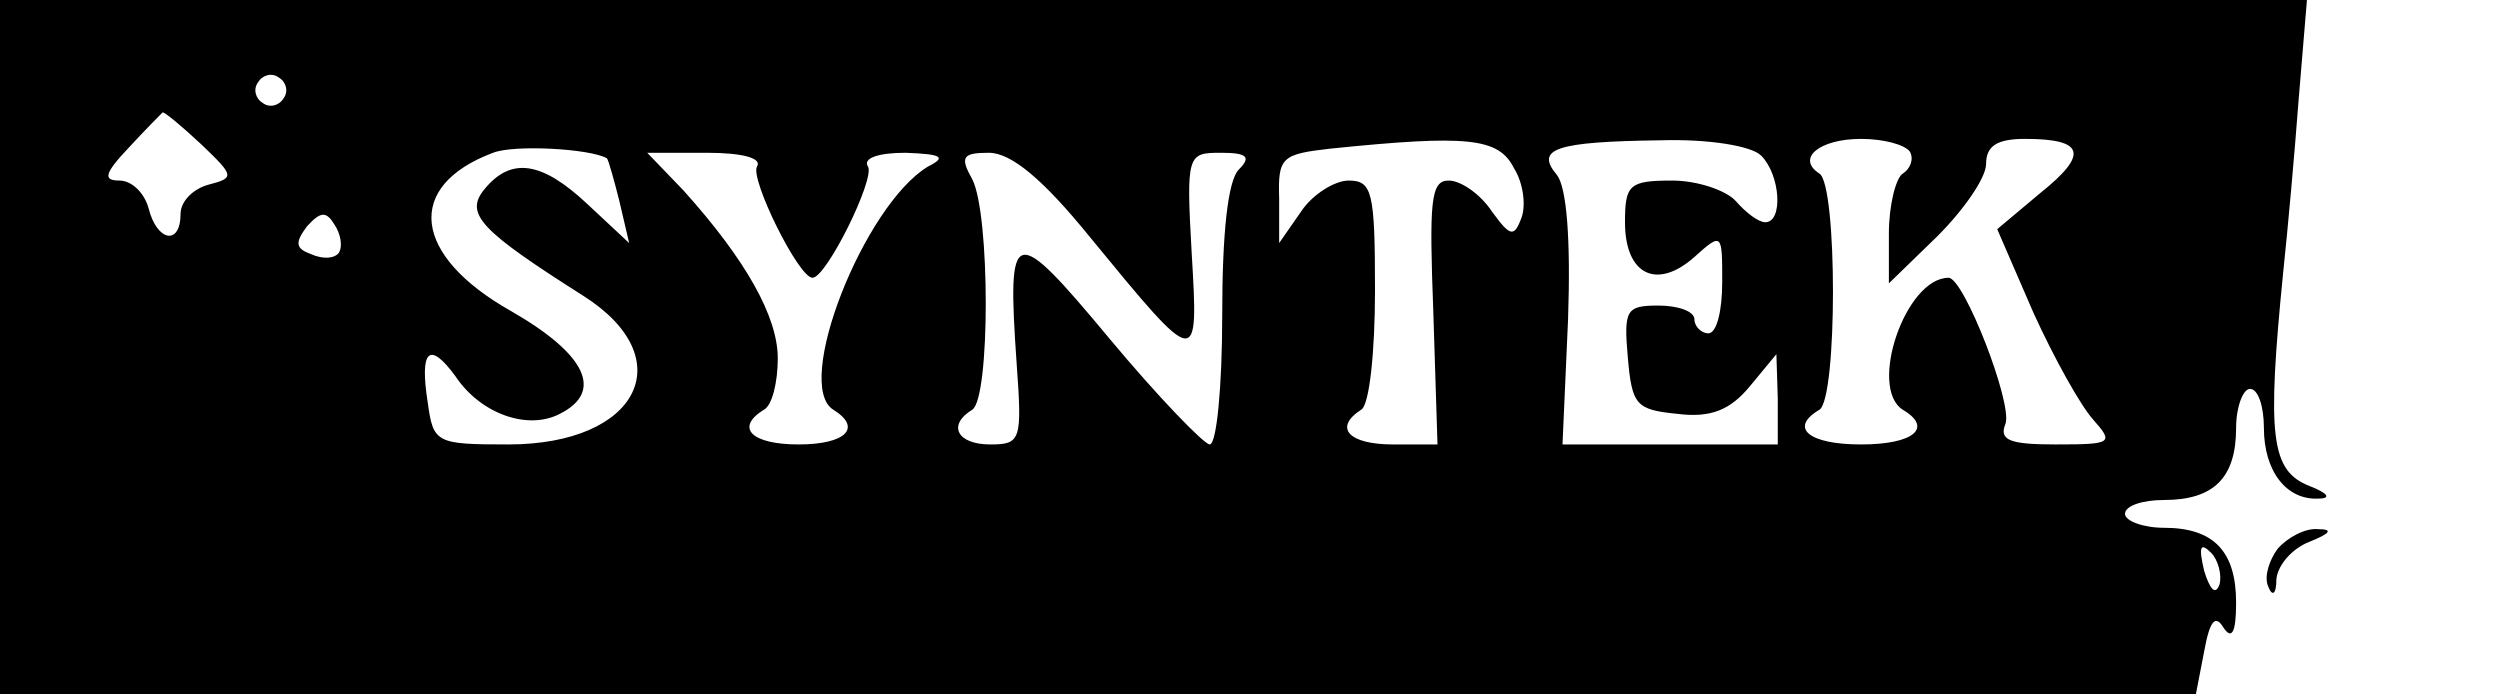 <?xml version="1.0" standalone="no"?>
<!DOCTYPE svg PUBLIC "-//W3C//DTD SVG 20010904//EN"
 "http://www.w3.org/TR/2001/REC-SVG-20010904/DTD/svg10.dtd">
<svg version="1.0" xmlns="http://www.w3.org/2000/svg"
 width="180pt" height="50pt" viewBox="0 0 180 50"
 preserveAspectRatio="xMidYMid meet">

<g transform="translate(0,50) scale(0.1,-0.1)"
fill="#000000" stroke="none">
<path d="M0 250 l0 -250 790 0 791 0 6 31 c4 22 8 27 14 17 6 -9 9 -3 9 18 0
37 -16 54 -52 54 -15 0 -28 5 -28 10 0 6 13 10 28 10 36 0 52 16 52 52 0 15 5
28 10 28 6 0 10 -13 10 -28 0 -31 16 -52 39 -51 10 0 7 4 -6 9 -28 11 -31 35
-19 155 3 28 8 83 11 123 l6 72 -830 0 -831 0 0 -250z m204 179 c-3 -5 -10 -7
-15 -3 -5 3 -7 10 -3 15 3 5 10 7 15 3 5 -3 7 -10 3 -15z m-59 -33 c24 -23 24
-24 5 -29 -11 -3 -20 -12 -20 -21 0 -23 -17 -20 -23 4 -3 11 -12 20 -21 20
-12 0 -11 5 7 24 12 13 23 24 24 25 1 1 14 -10 28 -23z m292 -10 c1 -1 5 -15
9 -31 l7 -30 -30 28 c-33 31 -55 34 -74 11 -15 -18 -3 -30 71 -77 71 -45 40
-107 -54 -107 -52 0 -54 1 -58 30 -6 38 1 45 20 19 18 -27 52 -39 75 -27 32
16 19 43 -35 74 -71 40 -77 90 -13 114 15 6 70 3 82 -4z m653 -7 c7 -11 9 -28
5 -37 -5 -13 -8 -12 -21 6 -8 12 -22 22 -31 22 -13 0 -14 -15 -11 -95 l3 -95
-32 0 c-32 0 -43 12 -23 25 6 3 10 42 10 86 0 71 -2 79 -19 79 -10 0 -26 -10
-34 -22 l-16 -23 0 32 c-1 30 2 32 37 36 98 10 121 8 132 -14z m178 9 c14 -14
16 -48 3 -48 -5 0 -14 7 -21 15 -7 8 -28 15 -46 15 -31 0 -34 -3 -34 -30 0
-38 23 -49 50 -25 20 18 20 17 20 -18 0 -21 -4 -37 -10 -37 -5 0 -10 5 -10 10
0 6 -12 10 -26 10 -23 0 -25 -3 -22 -37 3 -35 6 -38 36 -41 24 -3 38 3 52 20
l19 23 1 -32 0 -33 -77 0 -78 0 4 90 c2 58 -1 95 -8 104 -16 19 -1 24 75 25
34 1 65 -4 72 -11z m107 3 c3 -5 1 -12 -5 -16 -5 -3 -10 -23 -10 -43 l0 -36
35 34 c19 19 35 42 35 52 0 13 8 18 28 18 43 0 46 -11 11 -39 l-31 -26 26 -60
c15 -33 34 -67 43 -77 15 -17 14 -18 -27 -18 -33 0 -41 3 -36 15 5 15 -30 105
-41 105 -31 0 -58 -79 -33 -95 22 -13 8 -25 -30 -25 -38 0 -52 12 -30 25 13 8
13 162 0 170 -17 11 0 25 30 25 16 0 31 -4 35 -9z m-830 -11 c-5 -9 30 -80 40
-80 10 0 45 71 40 80 -4 6 7 10 27 10 26 -1 30 -3 16 -10 -46 -28 -97 -157
-68 -175 21 -13 9 -25 -25 -25 -34 0 -46 12 -25 25 6 3 10 20 10 37 0 30 -23
71 -68 121 l-26 27 43 0 c26 0 40 -4 36 -10z m240 -51 c78 -95 78 -95 73 -11
-4 71 -3 72 21 72 19 0 22 -3 13 -12 -8 -8 -12 -46 -12 -105 0 -51 -4 -93 -9
-93 -4 0 -37 34 -72 76 -70 84 -74 83 -67 -18 4 -55 3 -58 -19 -58 -24 0 -31
14 -13 25 13 8 13 141 0 166 -9 16 -7 19 12 19 16 0 39 -19 73 -61z m-541 -11
c-3 -4 -11 -5 -20 -1 -11 4 -12 8 -3 20 10 11 14 11 20 1 4 -6 6 -15 3 -20z
m1354 -239 c-3 -8 -7 -3 -11 10 -4 17 -3 21 5 13 5 -5 8 -16 6 -23z"/>
<path d="M1640 105 c-6 -8 -10 -20 -7 -27 3 -8 6 -6 6 5 1 10 11 22 24 27 15
6 17 9 6 9 -9 1 -22 -6 -29 -14z"/>
</g>
</svg>
